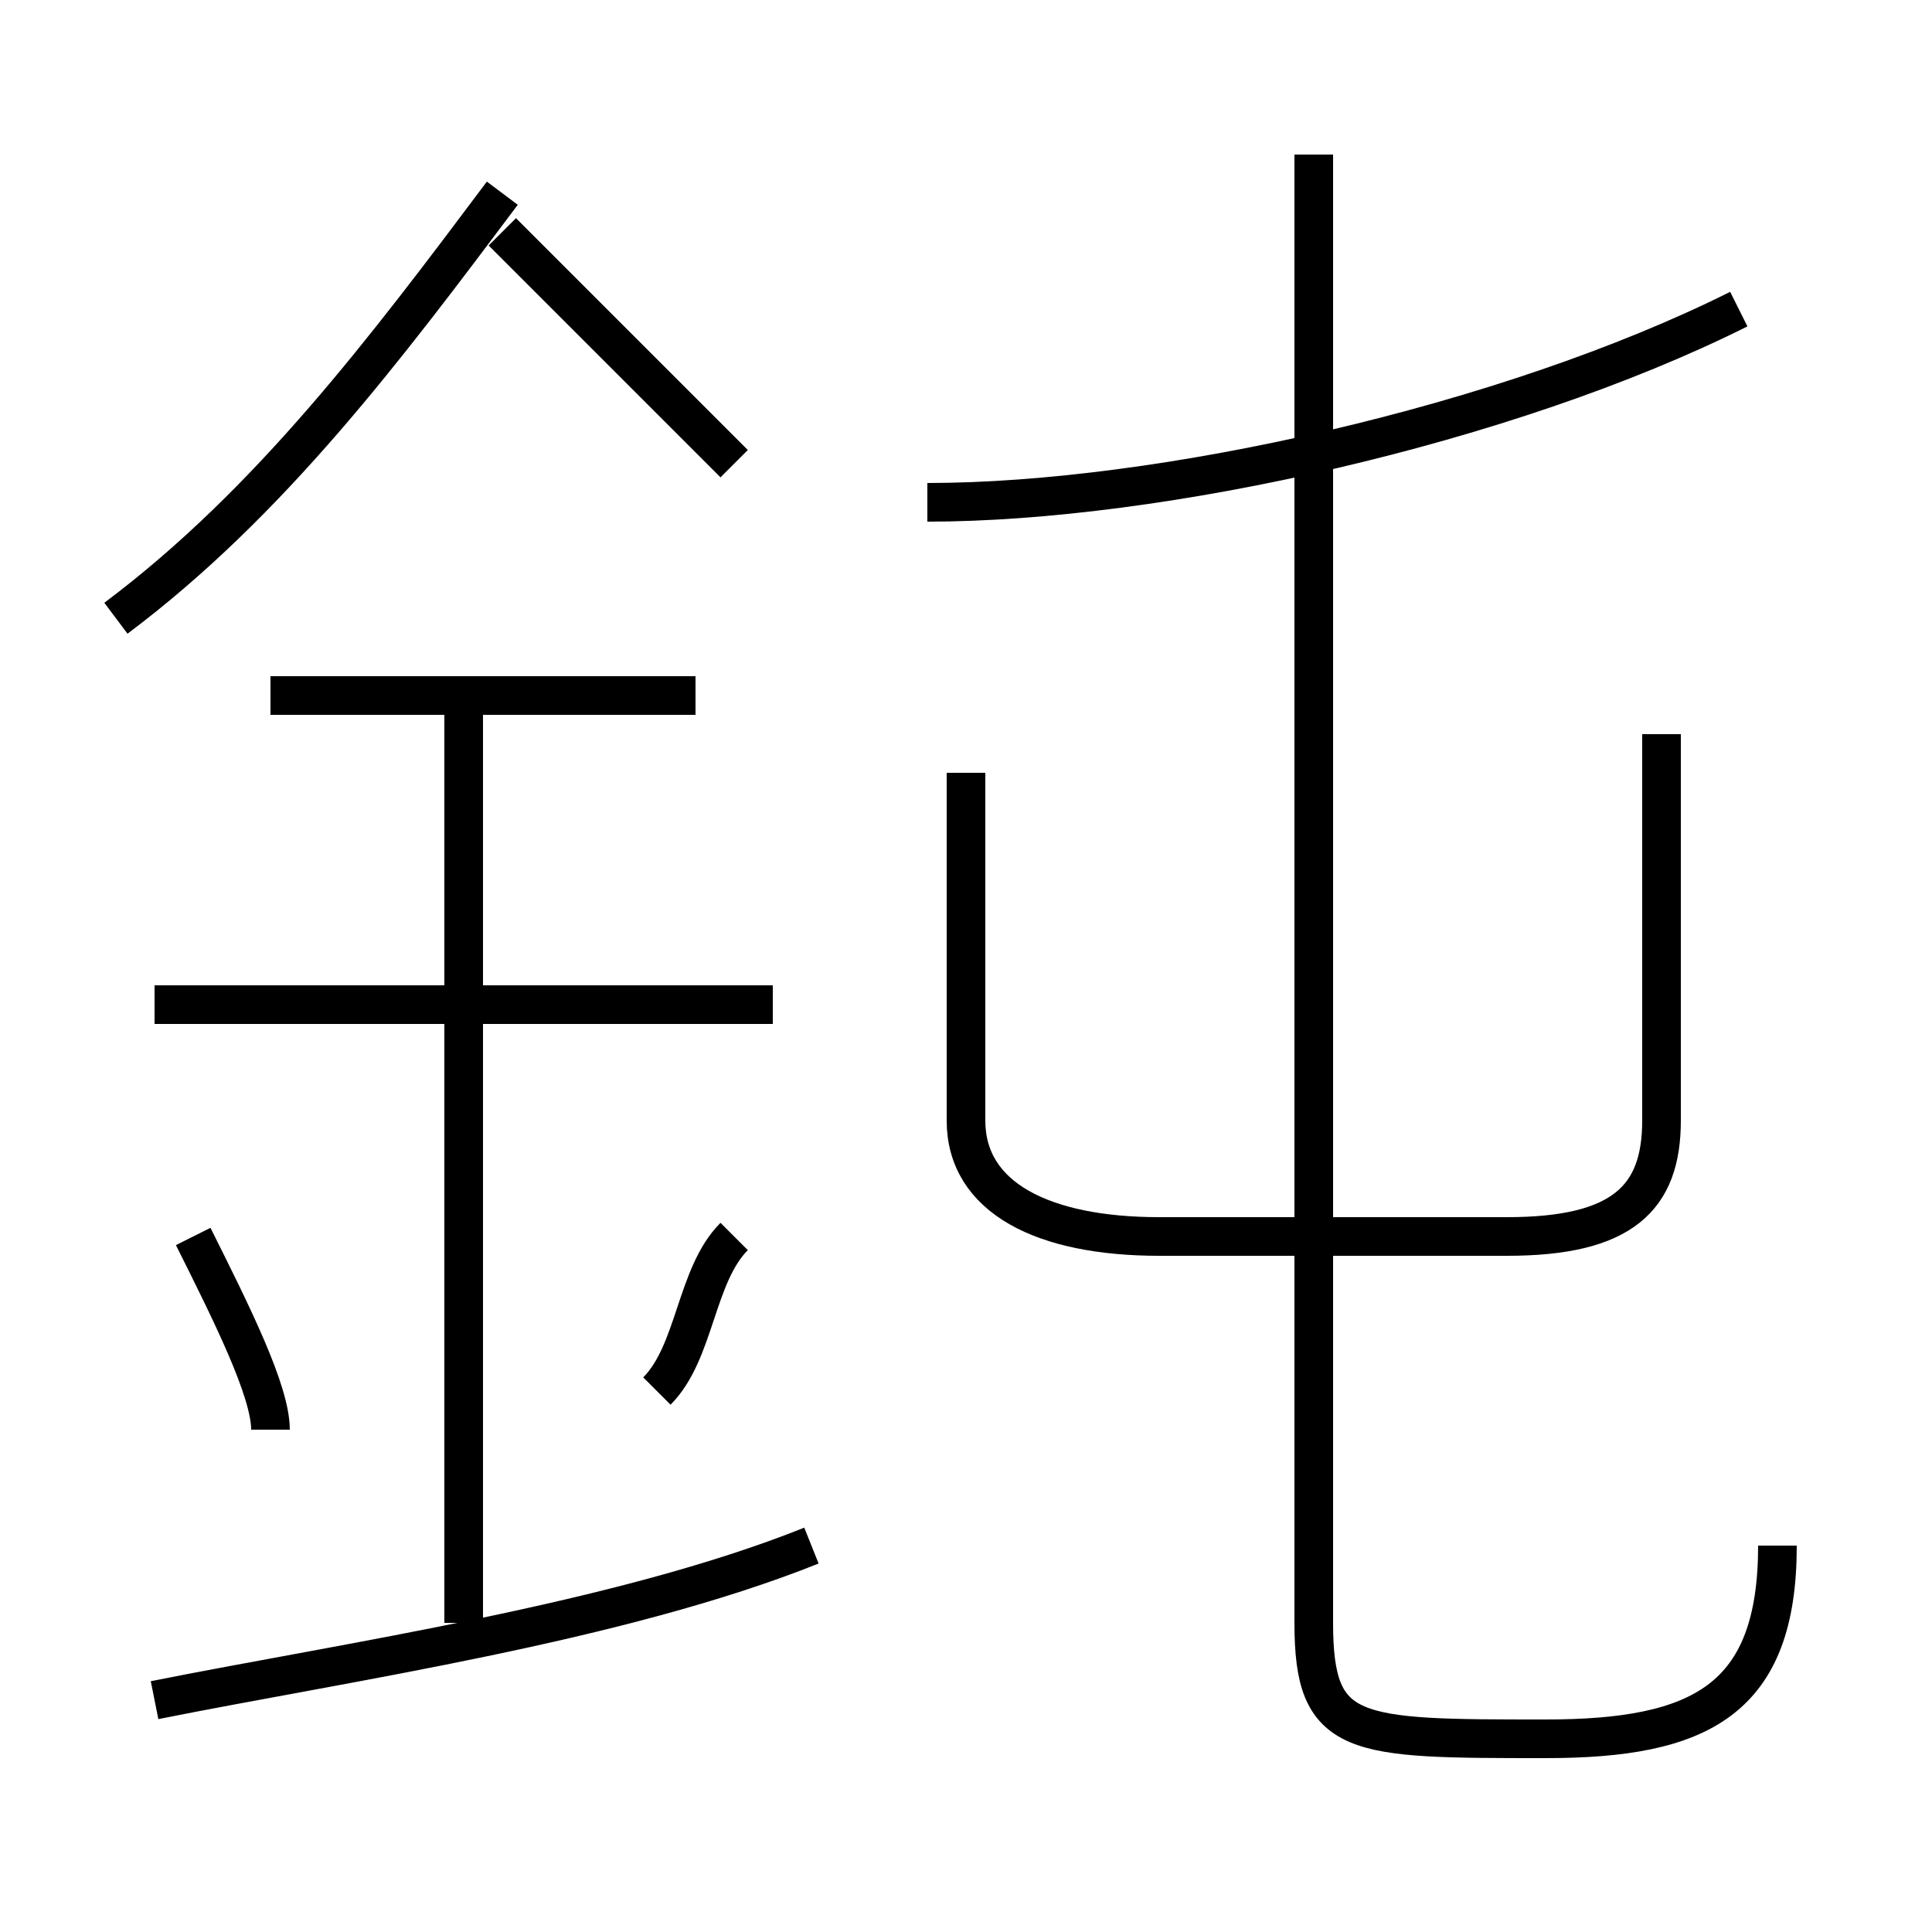 <?xml version='1.0' encoding='utf8'?>
<svg viewBox="0.0 -6.0 50.0 50.0" version="1.1" xmlns="http://www.w3.org/2000/svg">
<rect x="0.0" y="-6.0" width="50.0" height="50.0" fill="#808080" stroke="none"/>
<rect x="-1000" y="-1000" width="2000" height="2000" stroke="white" fill="white"/>
<g style="fill:white;stroke:#000000;  stroke-width:1">
<path d="M 46 -4 C 46 0 44 1 40 1 C 35 1 34 1 34 -2 L 34 -40 M 4 0 C 9 -1 16 -2 21 -4 M 7 -7 C 7 -8 6 -10 5 -12 M 12 -2 L 12 -26 M 17 -8 C 18 -9 18 -11 19 -12 M 20 -18 L 4 -18 M 18 -26 L 7 -26 M 3 -28 C 7 -31 10 -35 13 -39 M 19 -32 C 17 -34 15 -36 13 -38 M 25 -24 L 25 -15 C 25 -13 27 -12 30 -12 L 39 -12 C 42 -12 43 -13 43 -15 L 43 -25 M 24 -31 C 30 -31 39 -33 45 -36" transform="translate(0.0 38.0)" />
</g>
</svg>
